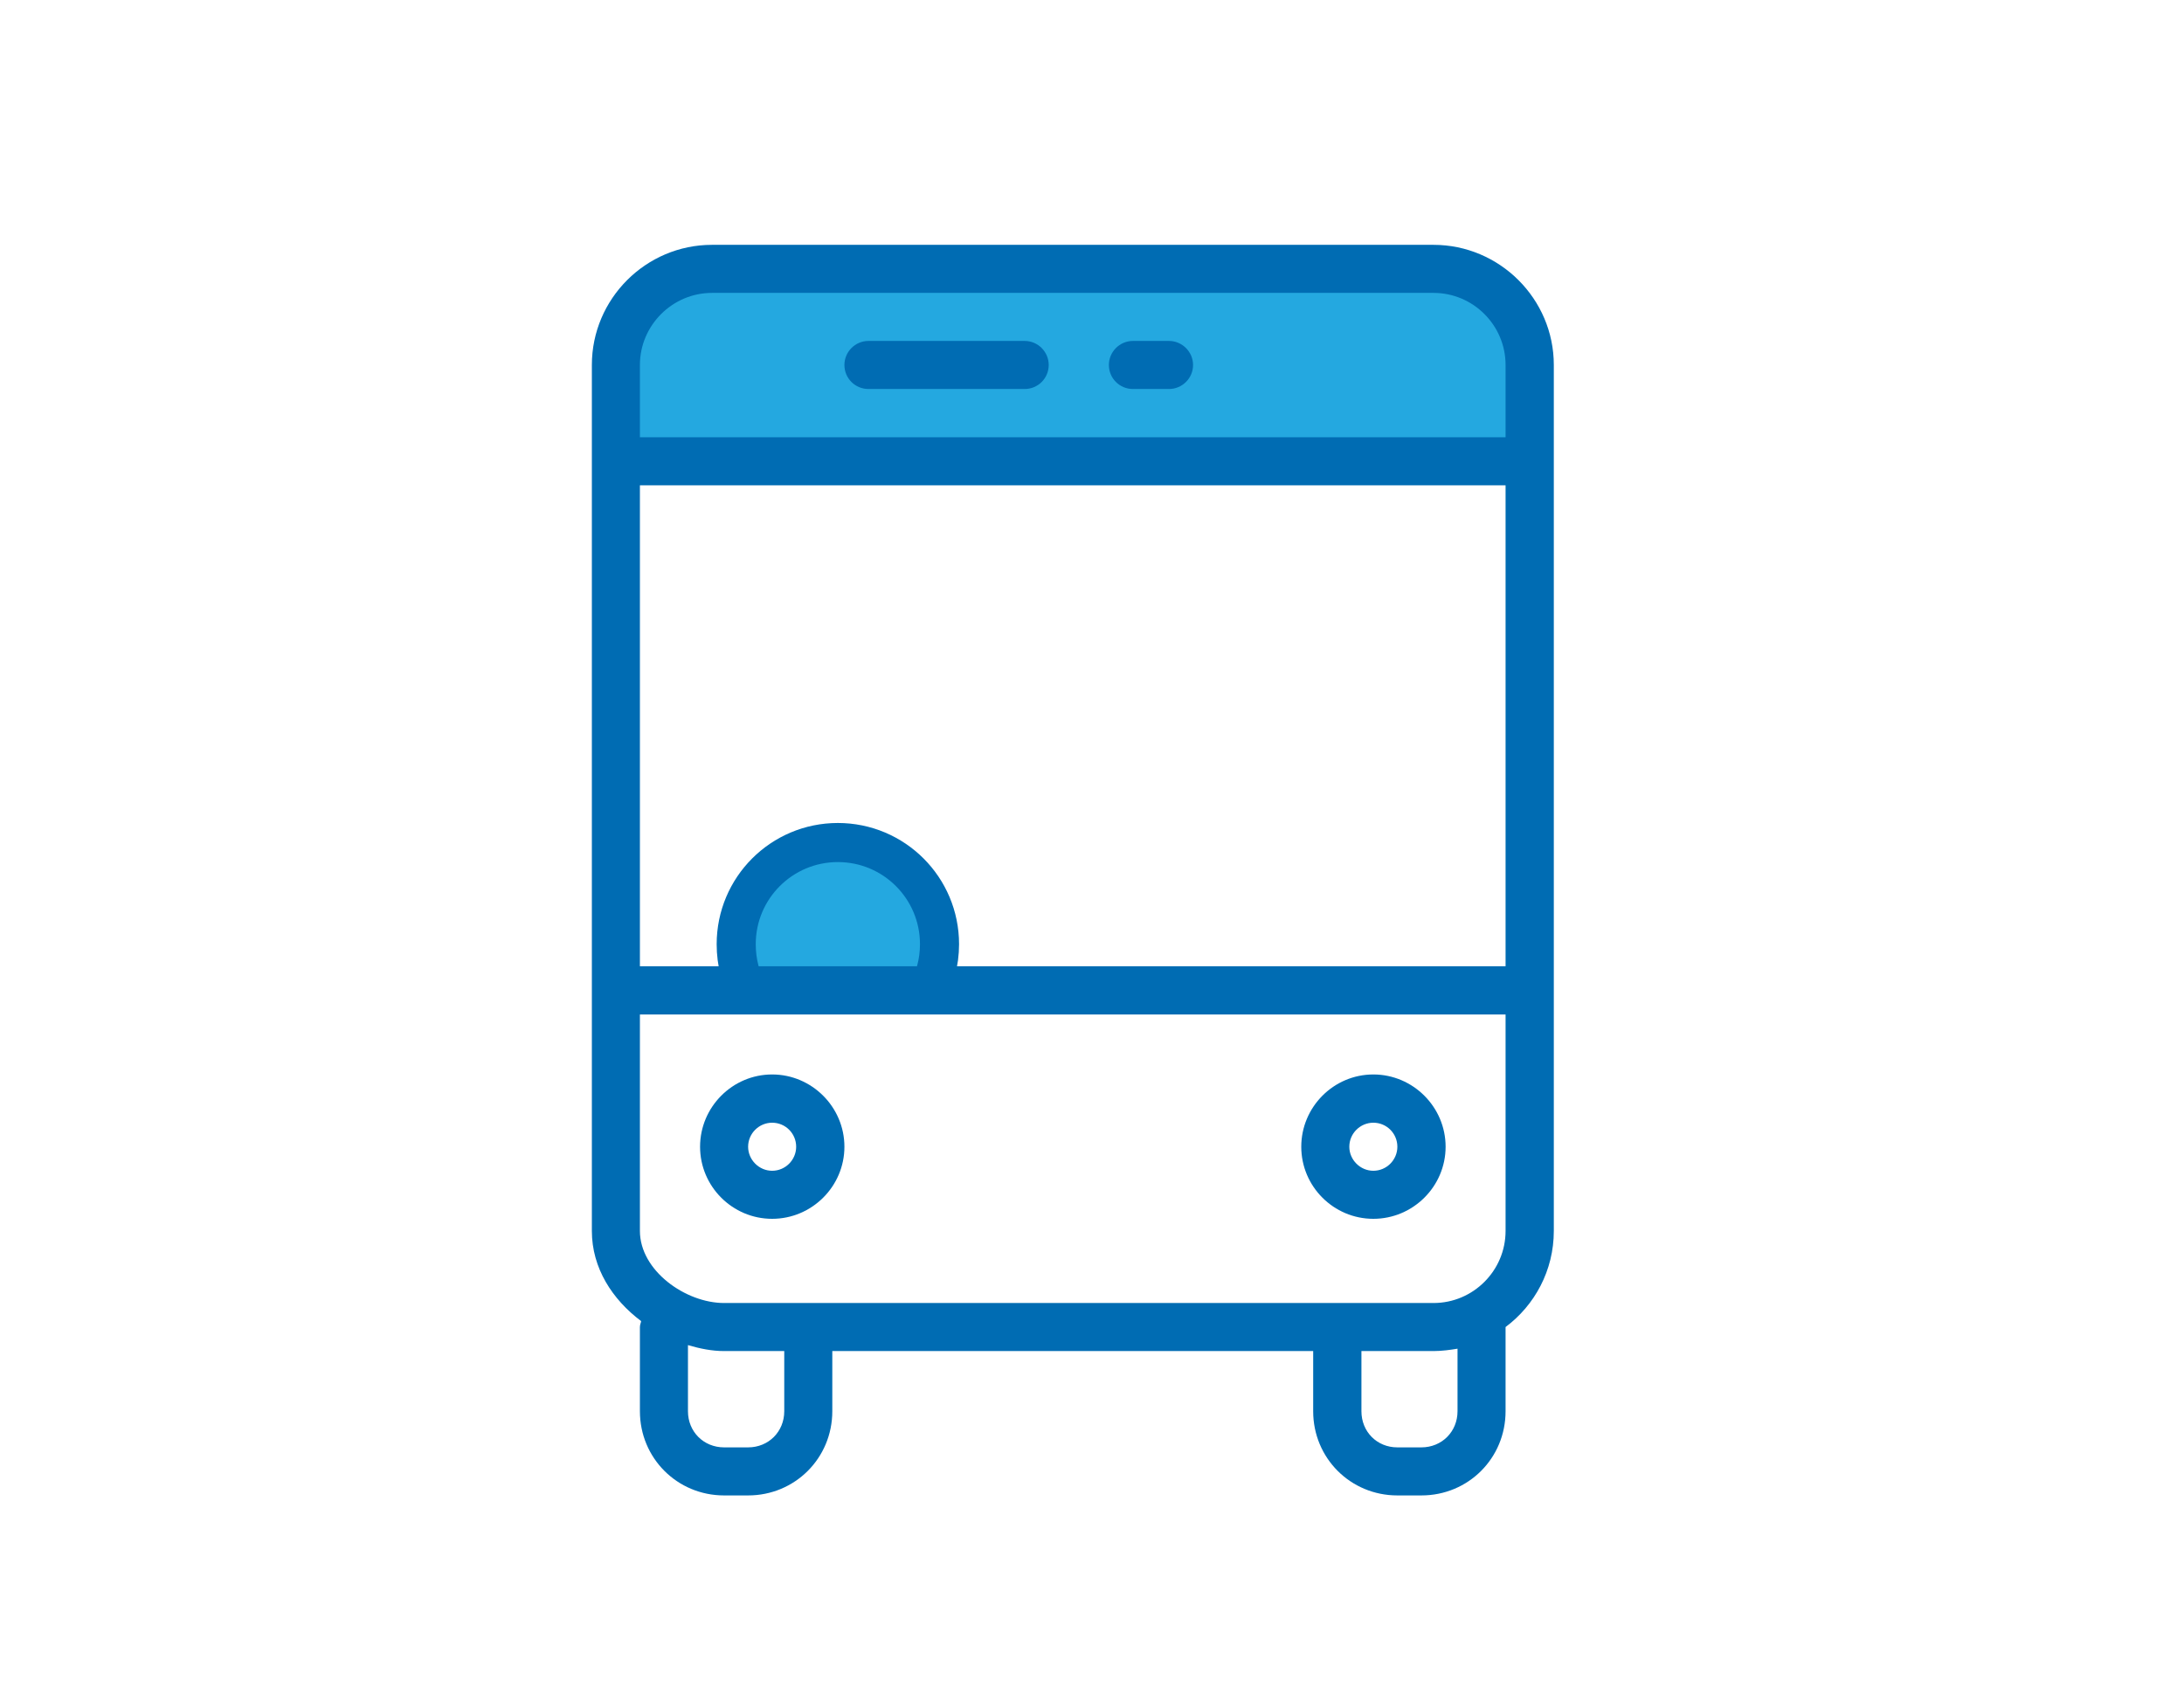 <?xml version="1.0" encoding="UTF-8"?>
<!DOCTYPE svg PUBLIC "-//W3C//DTD SVG 1.1//EN" "http://www.w3.org/Graphics/SVG/1.1/DTD/svg11.dtd">
<!-- Creator: CorelDRAW X7 -->
<svg xmlns="http://www.w3.org/2000/svg" xml:space="preserve" width="100%" height="100%" version="1.1" style="shape-rendering:geometricPrecision; text-rendering:geometricPrecision; image-rendering:optimizeQuality; fill-rule:evenodd; clip-rule:evenodd"
viewBox="0 0 11000 8500"
 xmlns:xlink="http://www.w3.org/1999/xlink">
 <defs>
  <style type="text/css">
   <![CDATA[
    .str0 {stroke:#006CB3;stroke-width:196.85}
    .fil1 {fill:#006CB3}
    .fil0 {fill:#24A8E0}
   ]]>
  </style>
 </defs>
 <g id="Layer_x0020_1">
  <path class="fil0 str0" d="M4220 4243c283,0 512,229 512,512 0,92 -24,177 -66,252l-893 0c-42,-75 -65,-160 -65,-252 0,-283 229,-512 512,-512z"/>
  <rect class="fil0" x="3142" y="1414" width="4566" height="967" rx="233" ry="233"/>
  <g id="_740102440">
  </g>
  <g id="_740101384">
  </g>
  <g id="_740101816">
  </g>
  <g id="_740101888">
  </g>
  <g id="_740101696">
  </g>
  <g id="_740100904">
  </g>
  <g id="_740101000">
  </g>
  <g id="_740101288">
  </g>
  <g id="_740100664">
  </g>
  <g id="_740100160">
  </g>
  <g id="_740100304">
  </g>
  <g id="_740099944">
  </g>
  <g id="_740099992">
  </g>
  <g id="_740099608">
  </g>
  <g id="_740099056">
  </g>
  <g id="_740099488">
  </g>
  <g id="_740099200">
  </g>
  <g id="_740098696">
  </g>
  <g id="_740098792">
  </g>
  <g id="_740098336">
  </g>
  <g id="_740098048">
  </g>
  <g id="_740097664">
  </g>
  <g id="_740097904">
  </g>
  <g id="_740097568">
  </g>
  <g id="_740096776">
  </g>
  <g id="_740097424">
  </g>
  <g id="_740097280">
  </g>
  <g id="_740097088">
  </g>
  <g id="_740096320">
  </g>
  <g id="_740096656">
  </g>
  <g id="_740095264">
   <g>
    <g>
     <path class="fil1" d="M7220 1233l-3634 0c-333,0 -605,272 -605,605l0 4361c0,187 103,345 248,454 0,6 -6,18 -6,30l0 424c0,236 188,424 424,424l121 0c236,0 424,-188 424,-424l0 -303 2422 0 0 303c0,236 188,424 424,424l121 0c237,0 424,-188 424,-424l0 -424c146,-109 243,-284 243,-484l0 -4361c0,-333 -273,-605 -606,-605zm-3270 5874c0,103 -79,182 -182,182l-121 0c-103,0 -182,-79 -182,-182l0 -333c61,18 121,30 182,30l303 0 0 303zm3391 0c0,103 -79,182 -182,182l-121 0c-103,0 -181,-79 -181,-182l0 -303 363 0c42,0 85,-6 121,-12l0 315zm242 -908c0,200 -163,363 -363,363l-3573 0c-194,0 -424,-163 -424,-363l0 -1090 4360 0 0 1090zm0 -1333l-4360 0 0 -2422 4360 0 0 2422zm0 -2664l-4360 0 0 -364c0,-200 164,-363 363,-363l3634 0c200,0 363,163 363,363l0 364z"/>
     <path class="fil1" d="M5161 1717l-787 0c-67,0 -121,55 -121,121 0,67 54,121 121,121l787 0c67,0 121,-54 121,-121 0,-66 -54,-121 -121,-121z"/>
     <path class="fil1" d="M5888 1717l-182 0c-67,0 -121,55 -121,121 0,67 54,121 121,121l182 0c66,0 121,-54 121,-121 0,-66 -55,-121 -121,-121z"/>
     <path class="fil1" d="M3889 6138c200,0 364,-163 364,-363 0,-200 -164,-364 -364,-364 -200,0 -363,164 -363,364 0,200 163,363 363,363zm0 -484c67,0 121,54 121,121 0,66 -54,121 -121,121 -66,0 -121,-55 -121,-121 0,-67 55,-121 121,-121z"/>
     <path class="fil1" d="M6917 6138c200,0 364,-163 364,-363 0,-200 -164,-364 -364,-364 -200,0 -363,164 -363,364 0,200 163,363 363,363zm0 -484c67,0 121,54 121,121 0,66 -54,121 -121,121 -66,0 -121,-55 -121,-121 0,-67 55,-121 121,-121z"/>
    </g>
   </g>
  </g>
 </g>
</svg>

